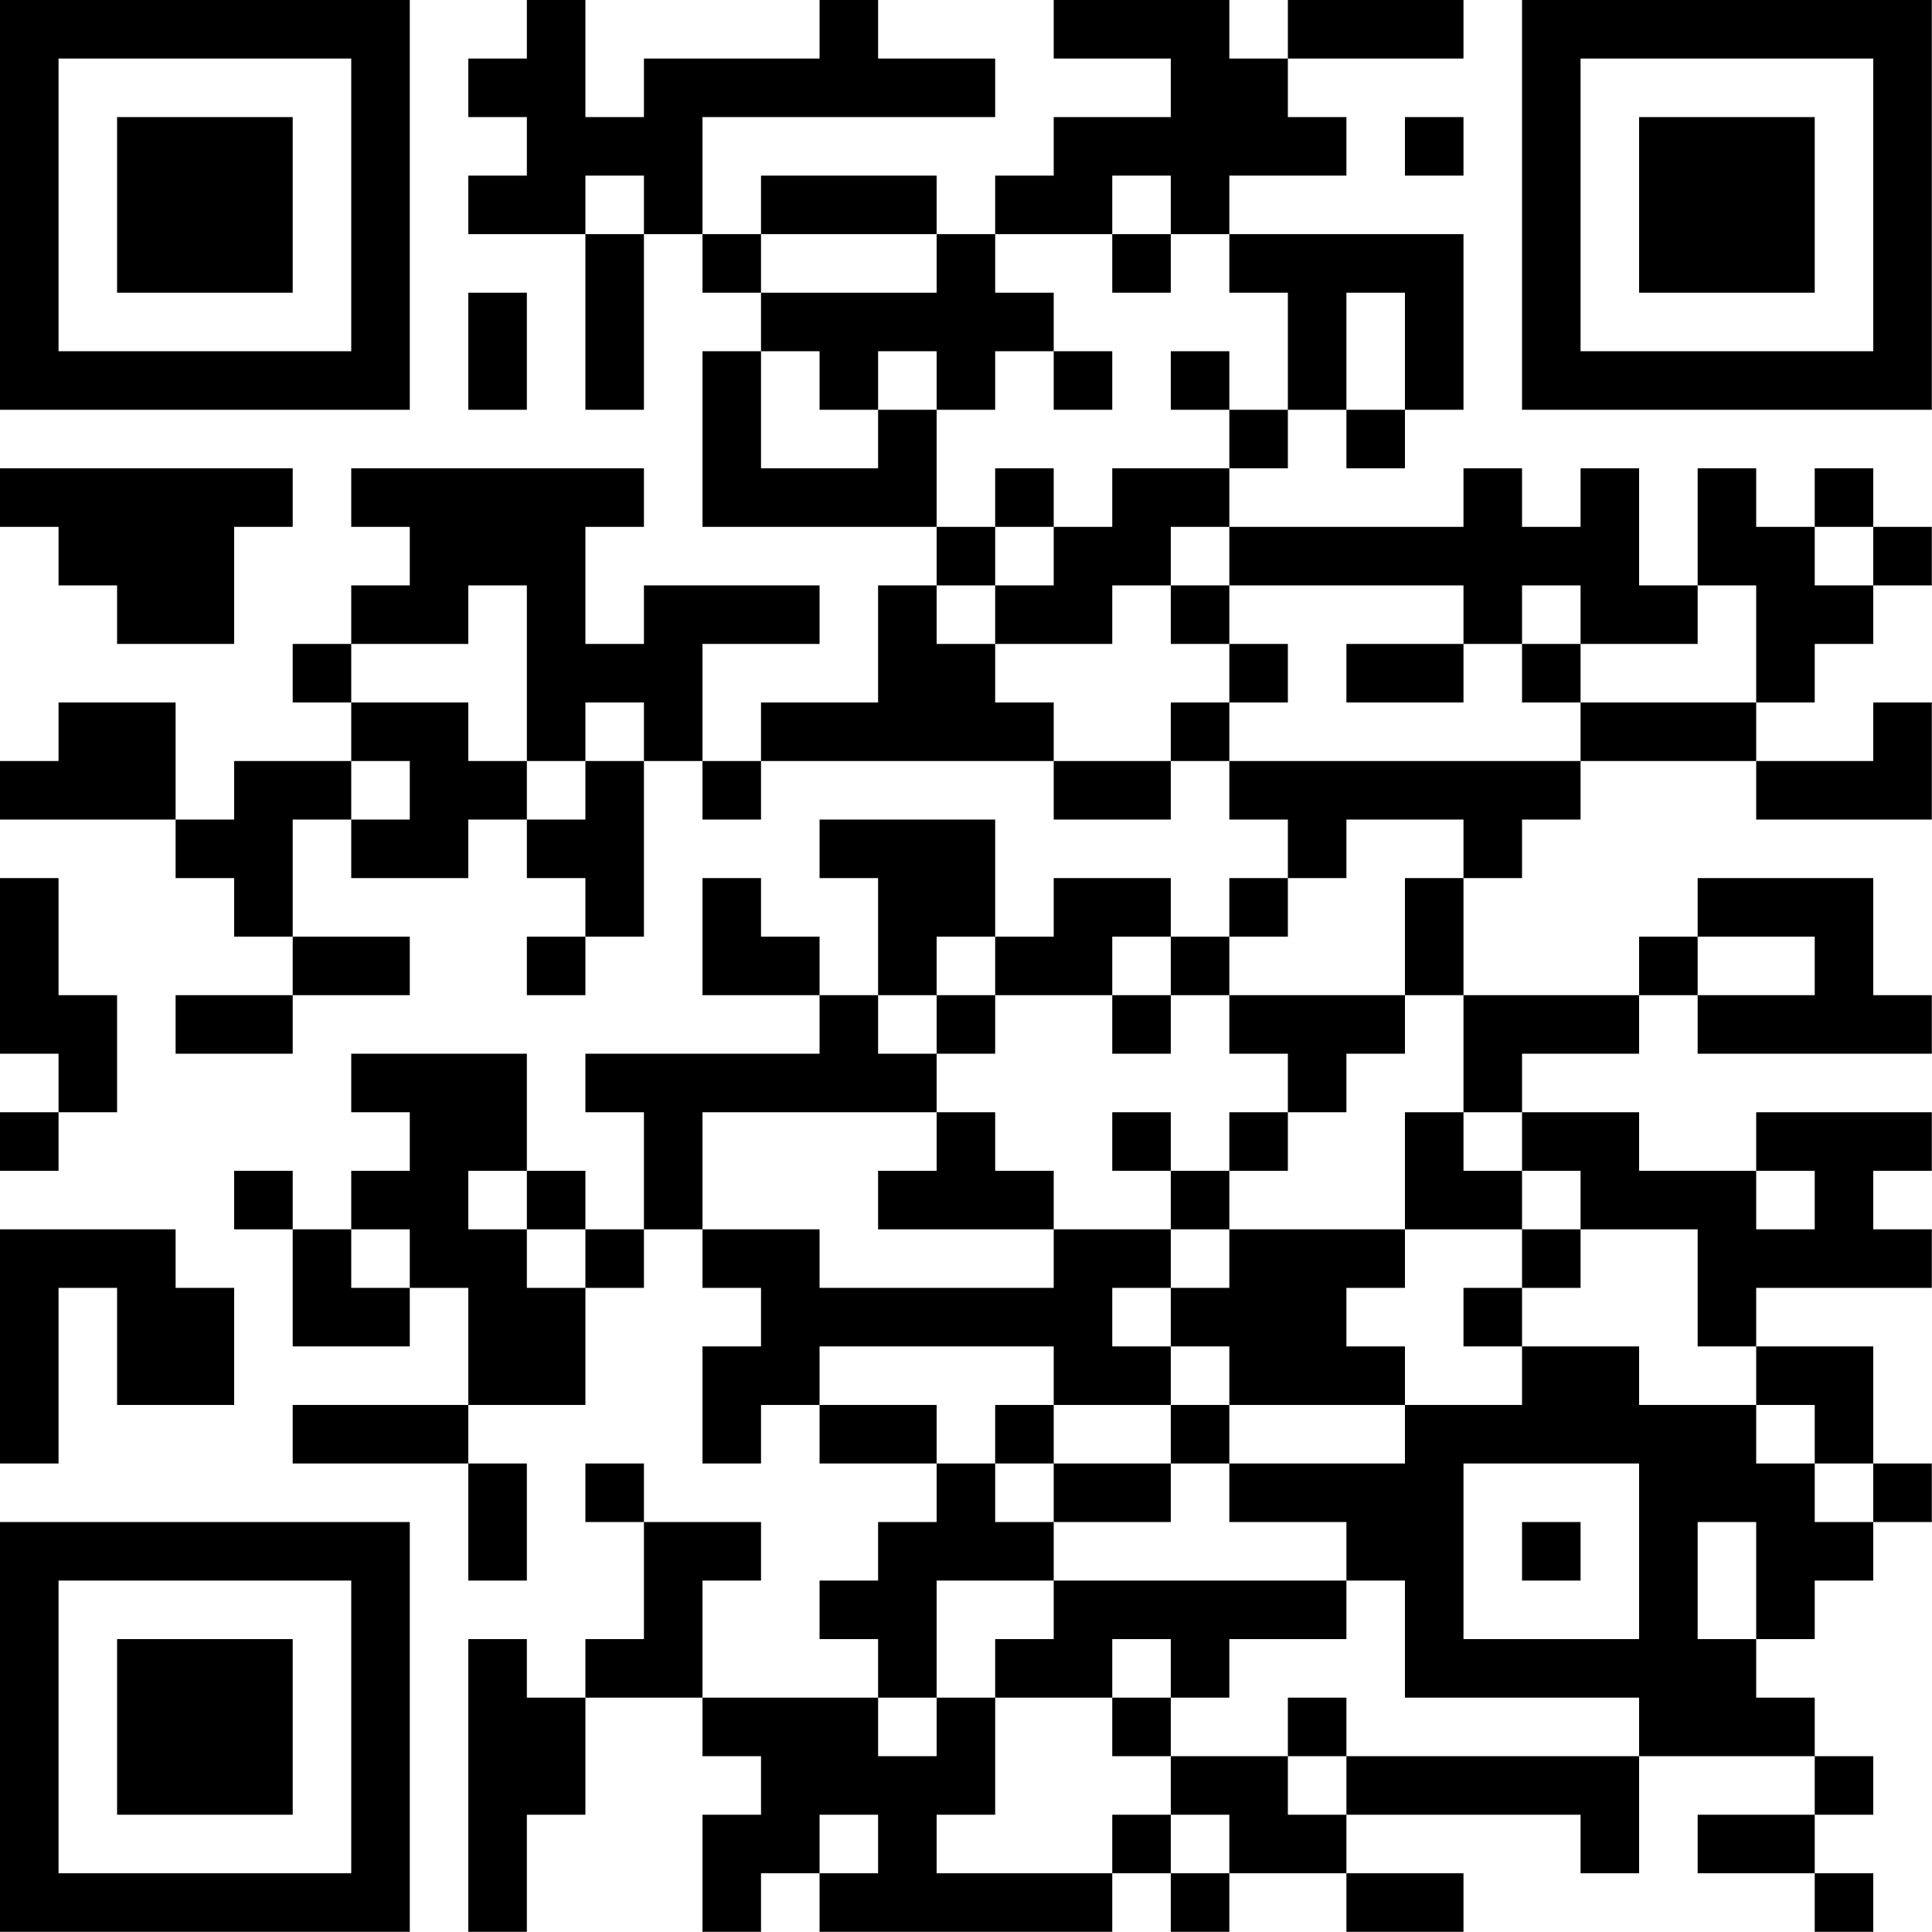 <?xml version="1.0" encoding="UTF-8"?>
<svg xmlns="http://www.w3.org/2000/svg" version="1.1" width="100" height="100" viewBox="0 0 100 100"><rect x="0" y="0" width="100" height="100" fill="#ffffff"/><g transform="scale(3.03)"><g transform="translate(0,0)"><path fill-rule="evenodd" d="M9 0L9 1L8 1L8 2L9 2L9 3L8 3L8 4L10 4L10 7L11 7L11 4L12 4L12 5L13 5L13 6L12 6L12 9L16 9L16 10L15 10L15 12L13 12L13 13L12 13L12 11L14 11L14 10L11 10L11 11L10 11L10 9L11 9L11 8L6 8L6 9L7 9L7 10L6 10L6 11L5 11L5 12L6 12L6 13L4 13L4 14L3 14L3 12L1 12L1 13L0 13L0 14L3 14L3 15L4 15L4 16L5 16L5 17L3 17L3 18L5 18L5 17L7 17L7 16L5 16L5 14L6 14L6 15L8 15L8 14L9 14L9 15L10 15L10 16L9 16L9 17L10 17L10 16L11 16L11 13L12 13L12 14L13 14L13 13L18 13L18 14L20 14L20 13L21 13L21 14L22 14L22 15L21 15L21 16L20 16L20 15L18 15L18 16L17 16L17 14L14 14L14 15L15 15L15 17L14 17L14 16L13 16L13 15L12 15L12 17L14 17L14 18L10 18L10 19L11 19L11 21L10 21L10 20L9 20L9 18L6 18L6 19L7 19L7 20L6 20L6 21L5 21L5 20L4 20L4 21L5 21L5 23L7 23L7 22L8 22L8 24L5 24L5 25L8 25L8 27L9 27L9 25L8 25L8 24L10 24L10 22L11 22L11 21L12 21L12 22L13 22L13 23L12 23L12 25L13 25L13 24L14 24L14 25L16 25L16 26L15 26L15 27L14 27L14 28L15 28L15 29L12 29L12 27L13 27L13 26L11 26L11 25L10 25L10 26L11 26L11 28L10 28L10 29L9 29L9 28L8 28L8 33L9 33L9 31L10 31L10 29L12 29L12 30L13 30L13 31L12 31L12 33L13 33L13 32L14 32L14 33L19 33L19 32L20 32L20 33L21 33L21 32L23 32L23 33L25 33L25 32L23 32L23 31L27 31L27 32L28 32L28 30L31 30L31 31L29 31L29 32L31 32L31 33L32 33L32 32L31 32L31 31L32 31L32 30L31 30L31 29L30 29L30 28L31 28L31 27L32 27L32 26L33 26L33 25L32 25L32 23L30 23L30 22L33 22L33 21L32 21L32 20L33 20L33 19L30 19L30 20L28 20L28 19L26 19L26 18L28 18L28 17L29 17L29 18L33 18L33 17L32 17L32 15L29 15L29 16L28 16L28 17L25 17L25 15L26 15L26 14L27 14L27 13L30 13L30 14L33 14L33 12L32 12L32 13L30 13L30 12L31 12L31 11L32 11L32 10L33 10L33 9L32 9L32 8L31 8L31 9L30 9L30 8L29 8L29 10L28 10L28 8L27 8L27 9L26 9L26 8L25 8L25 9L21 9L21 8L22 8L22 7L23 7L23 8L24 8L24 7L25 7L25 4L21 4L21 3L23 3L23 2L22 2L22 1L25 1L25 0L22 0L22 1L21 1L21 0L18 0L18 1L20 1L20 2L18 2L18 3L17 3L17 4L16 4L16 3L13 3L13 4L12 4L12 2L17 2L17 1L15 1L15 0L14 0L14 1L11 1L11 2L10 2L10 0ZM24 2L24 3L25 3L25 2ZM10 3L10 4L11 4L11 3ZM19 3L19 4L17 4L17 5L18 5L18 6L17 6L17 7L16 7L16 6L15 6L15 7L14 7L14 6L13 6L13 8L15 8L15 7L16 7L16 9L17 9L17 10L16 10L16 11L17 11L17 12L18 12L18 13L20 13L20 12L21 12L21 13L27 13L27 12L30 12L30 10L29 10L29 11L27 11L27 10L26 10L26 11L25 11L25 10L21 10L21 9L20 9L20 10L19 10L19 11L17 11L17 10L18 10L18 9L19 9L19 8L21 8L21 7L22 7L22 5L21 5L21 4L20 4L20 3ZM13 4L13 5L16 5L16 4ZM19 4L19 5L20 5L20 4ZM8 5L8 7L9 7L9 5ZM23 5L23 7L24 7L24 5ZM18 6L18 7L19 7L19 6ZM20 6L20 7L21 7L21 6ZM0 8L0 9L1 9L1 10L2 10L2 11L4 11L4 9L5 9L5 8ZM17 8L17 9L18 9L18 8ZM31 9L31 10L32 10L32 9ZM8 10L8 11L6 11L6 12L8 12L8 13L9 13L9 14L10 14L10 13L11 13L11 12L10 12L10 13L9 13L9 10ZM20 10L20 11L21 11L21 12L22 12L22 11L21 11L21 10ZM23 11L23 12L25 12L25 11ZM26 11L26 12L27 12L27 11ZM6 13L6 14L7 14L7 13ZM23 14L23 15L22 15L22 16L21 16L21 17L20 17L20 16L19 16L19 17L17 17L17 16L16 16L16 17L15 17L15 18L16 18L16 19L12 19L12 21L14 21L14 22L18 22L18 21L20 21L20 22L19 22L19 23L20 23L20 24L18 24L18 23L14 23L14 24L16 24L16 25L17 25L17 26L18 26L18 27L16 27L16 29L15 29L15 30L16 30L16 29L17 29L17 31L16 31L16 32L19 32L19 31L20 31L20 32L21 32L21 31L20 31L20 30L22 30L22 31L23 31L23 30L28 30L28 29L24 29L24 27L23 27L23 26L21 26L21 25L24 25L24 24L26 24L26 23L28 23L28 24L30 24L30 25L31 25L31 26L32 26L32 25L31 25L31 24L30 24L30 23L29 23L29 21L27 21L27 20L26 20L26 19L25 19L25 17L24 17L24 15L25 15L25 14ZM0 15L0 18L1 18L1 19L0 19L0 20L1 20L1 19L2 19L2 17L1 17L1 15ZM29 16L29 17L31 17L31 16ZM16 17L16 18L17 18L17 17ZM19 17L19 18L20 18L20 17ZM21 17L21 18L22 18L22 19L21 19L21 20L20 20L20 19L19 19L19 20L20 20L20 21L21 21L21 22L20 22L20 23L21 23L21 24L20 24L20 25L18 25L18 24L17 24L17 25L18 25L18 26L20 26L20 25L21 25L21 24L24 24L24 23L23 23L23 22L24 22L24 21L26 21L26 22L25 22L25 23L26 23L26 22L27 22L27 21L26 21L26 20L25 20L25 19L24 19L24 21L21 21L21 20L22 20L22 19L23 19L23 18L24 18L24 17ZM16 19L16 20L15 20L15 21L18 21L18 20L17 20L17 19ZM8 20L8 21L9 21L9 22L10 22L10 21L9 21L9 20ZM30 20L30 21L31 21L31 20ZM0 21L0 25L1 25L1 22L2 22L2 24L4 24L4 22L3 22L3 21ZM6 21L6 22L7 22L7 21ZM25 25L25 28L28 28L28 25ZM26 26L26 27L27 27L27 26ZM29 26L29 28L30 28L30 26ZM18 27L18 28L17 28L17 29L19 29L19 30L20 30L20 29L21 29L21 28L23 28L23 27ZM19 28L19 29L20 29L20 28ZM22 29L22 30L23 30L23 29ZM14 31L14 32L15 32L15 31ZM0 0L0 7L7 7L7 0ZM1 1L1 6L6 6L6 1ZM2 2L2 5L5 5L5 2ZM26 0L26 7L33 7L33 0ZM27 1L27 6L32 6L32 1ZM28 2L28 5L31 5L31 2ZM0 26L0 33L7 33L7 26ZM1 27L1 32L6 32L6 27ZM2 28L2 31L5 31L5 28Z" fill="#000000"/></g></g></svg>
